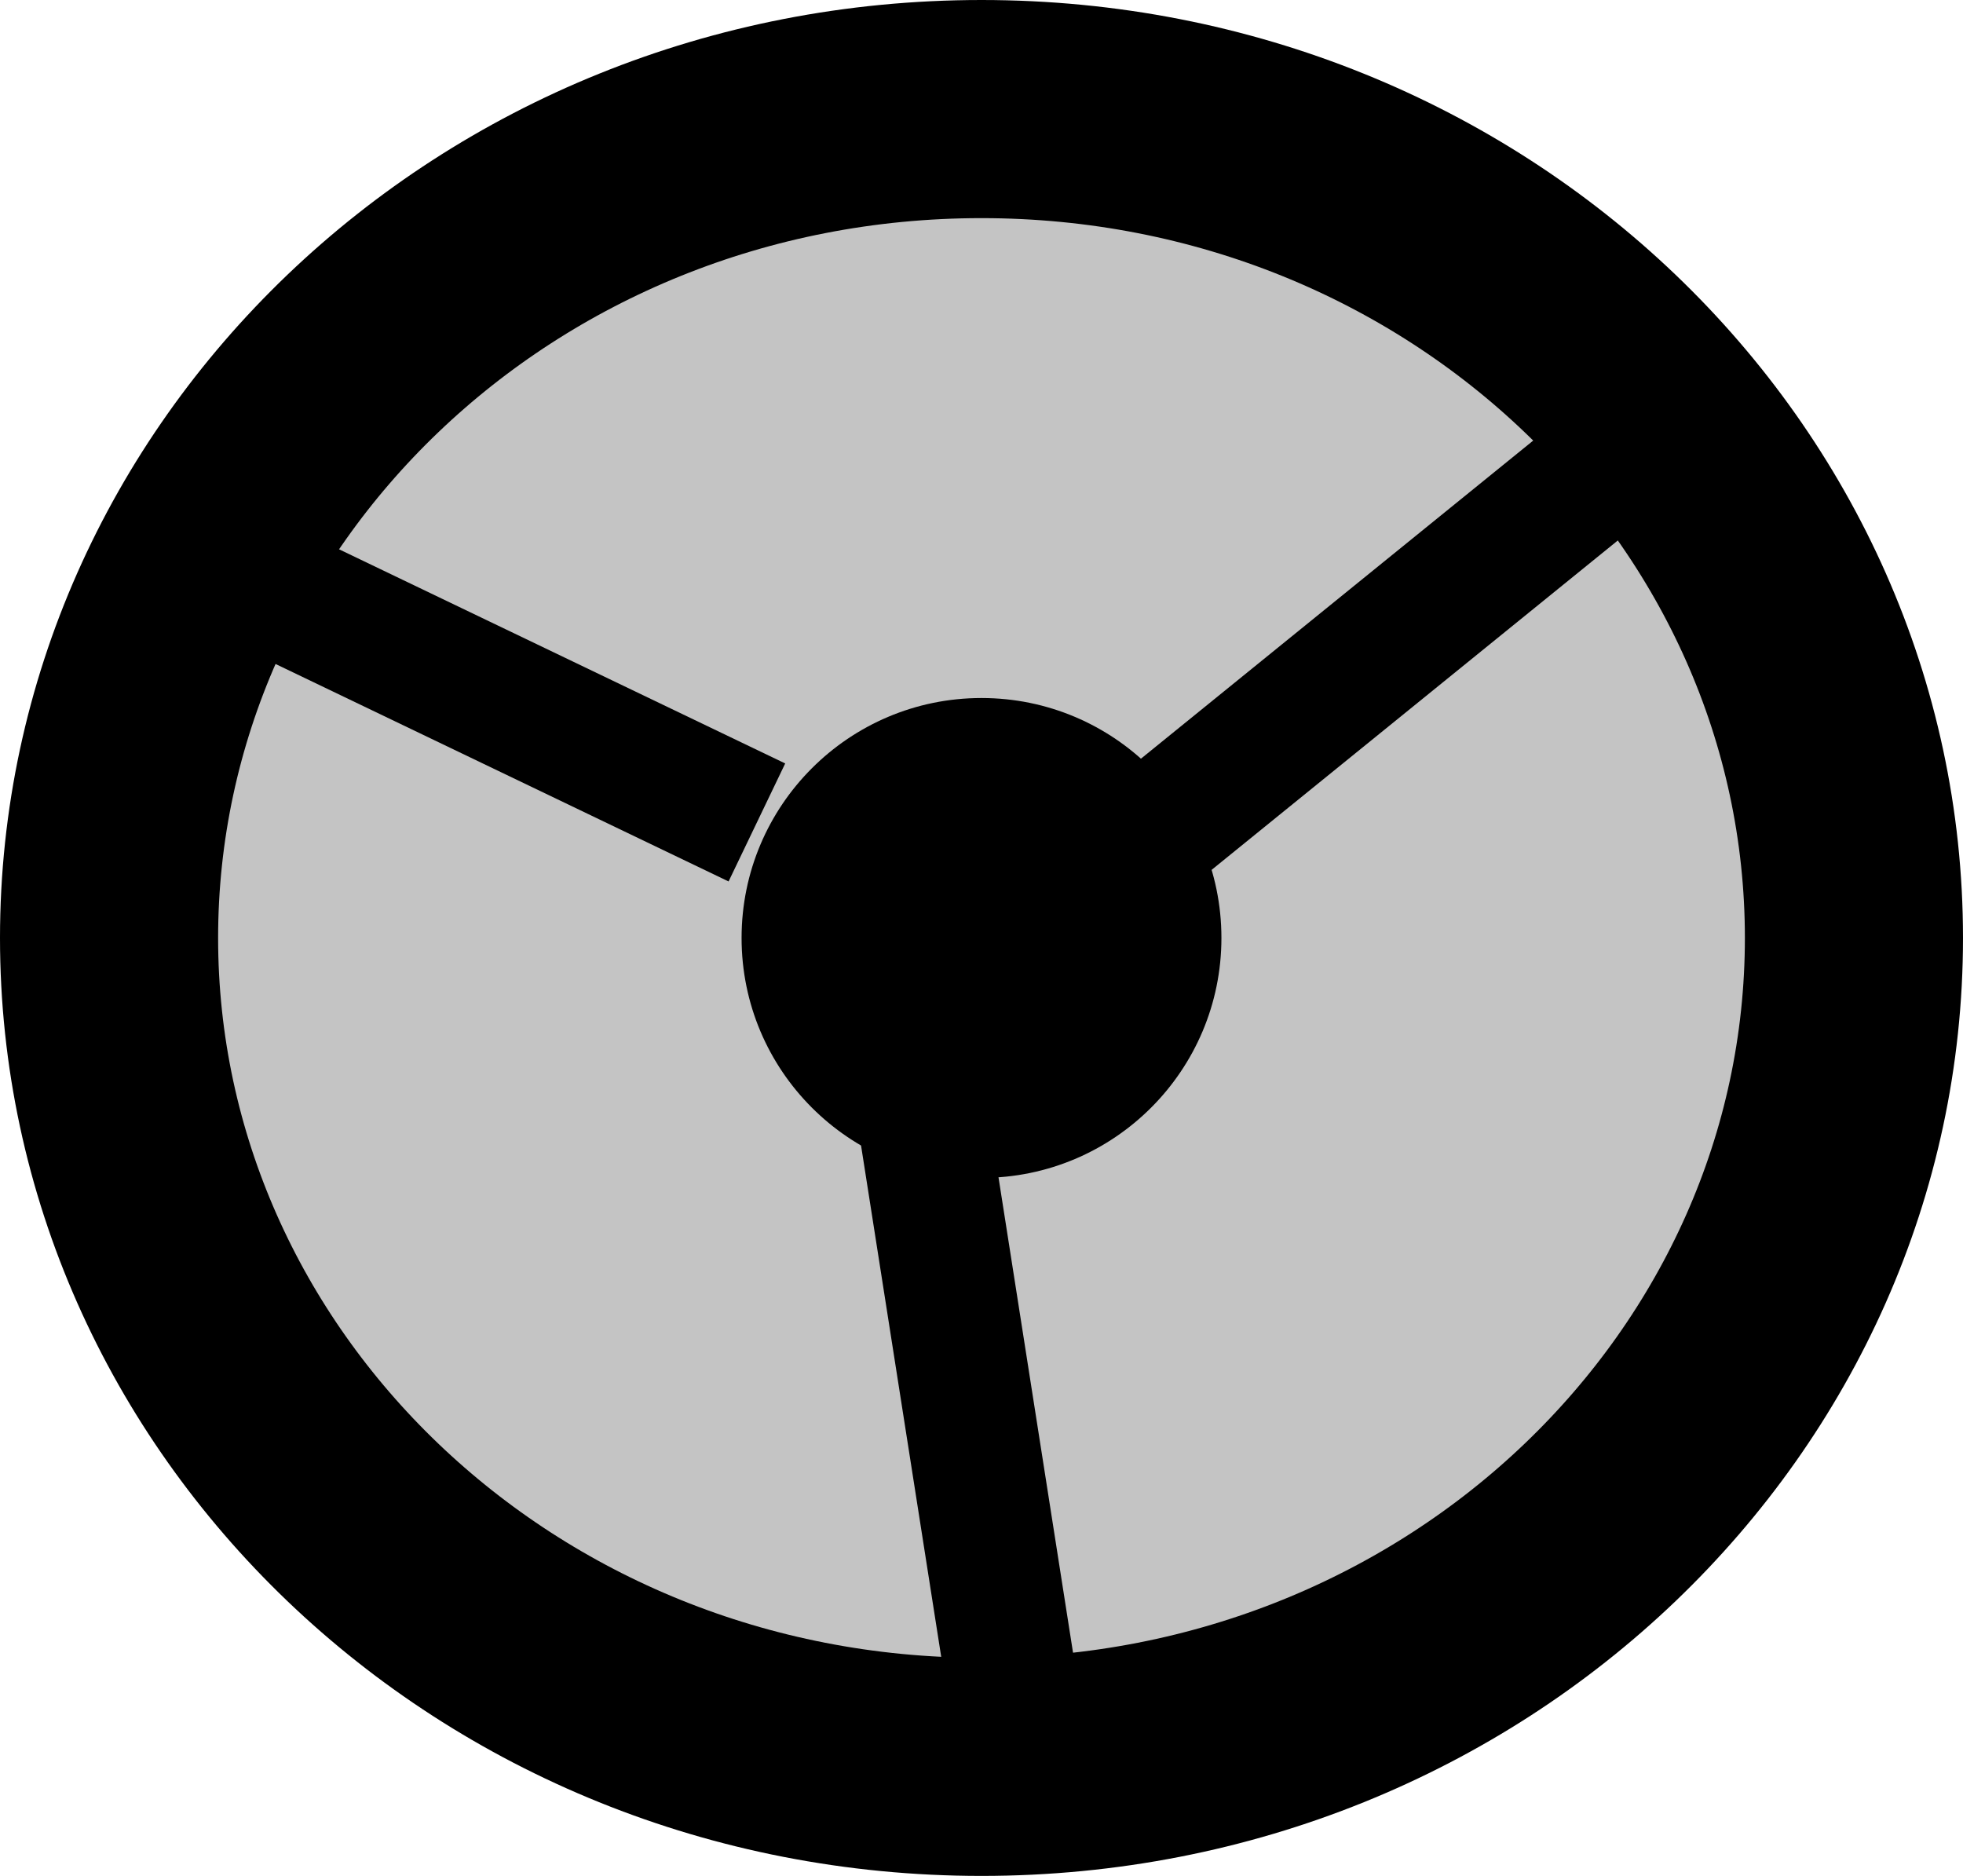 <svg width="90" height="86" viewBox="0 0 90 86" fill="none" xmlns="http://www.w3.org/2000/svg">
<g id="wheel1">
<path id="Ellipse 1" d="M85 43C85 63.775 67.308 81 45 81C22.692 81 5 63.775 5 43C5 22.225 22.692 5 45 5C67.308 5 85 22.225 85 43Z" fill="#C4C4C4" stroke="black" stroke-width="10"/>
<circle id="Ellipse 2" cx="45" cy="43" r="11" fill="black"/>
<line id="Line 1" x1="34.702" y1="37.705" x2="9.702" y2="25.705" stroke="black" stroke-width="6"/>
<line id="Line 2" x1="72.429" y1="22.33" x2="50.889" y2="39.796" stroke="black" stroke-width="6"/>
<line id="Line 3" x1="47.095" y1="81.73" x2="42.036" y2="49.465" stroke="black" stroke-width="6"/>
</g>
</svg>
